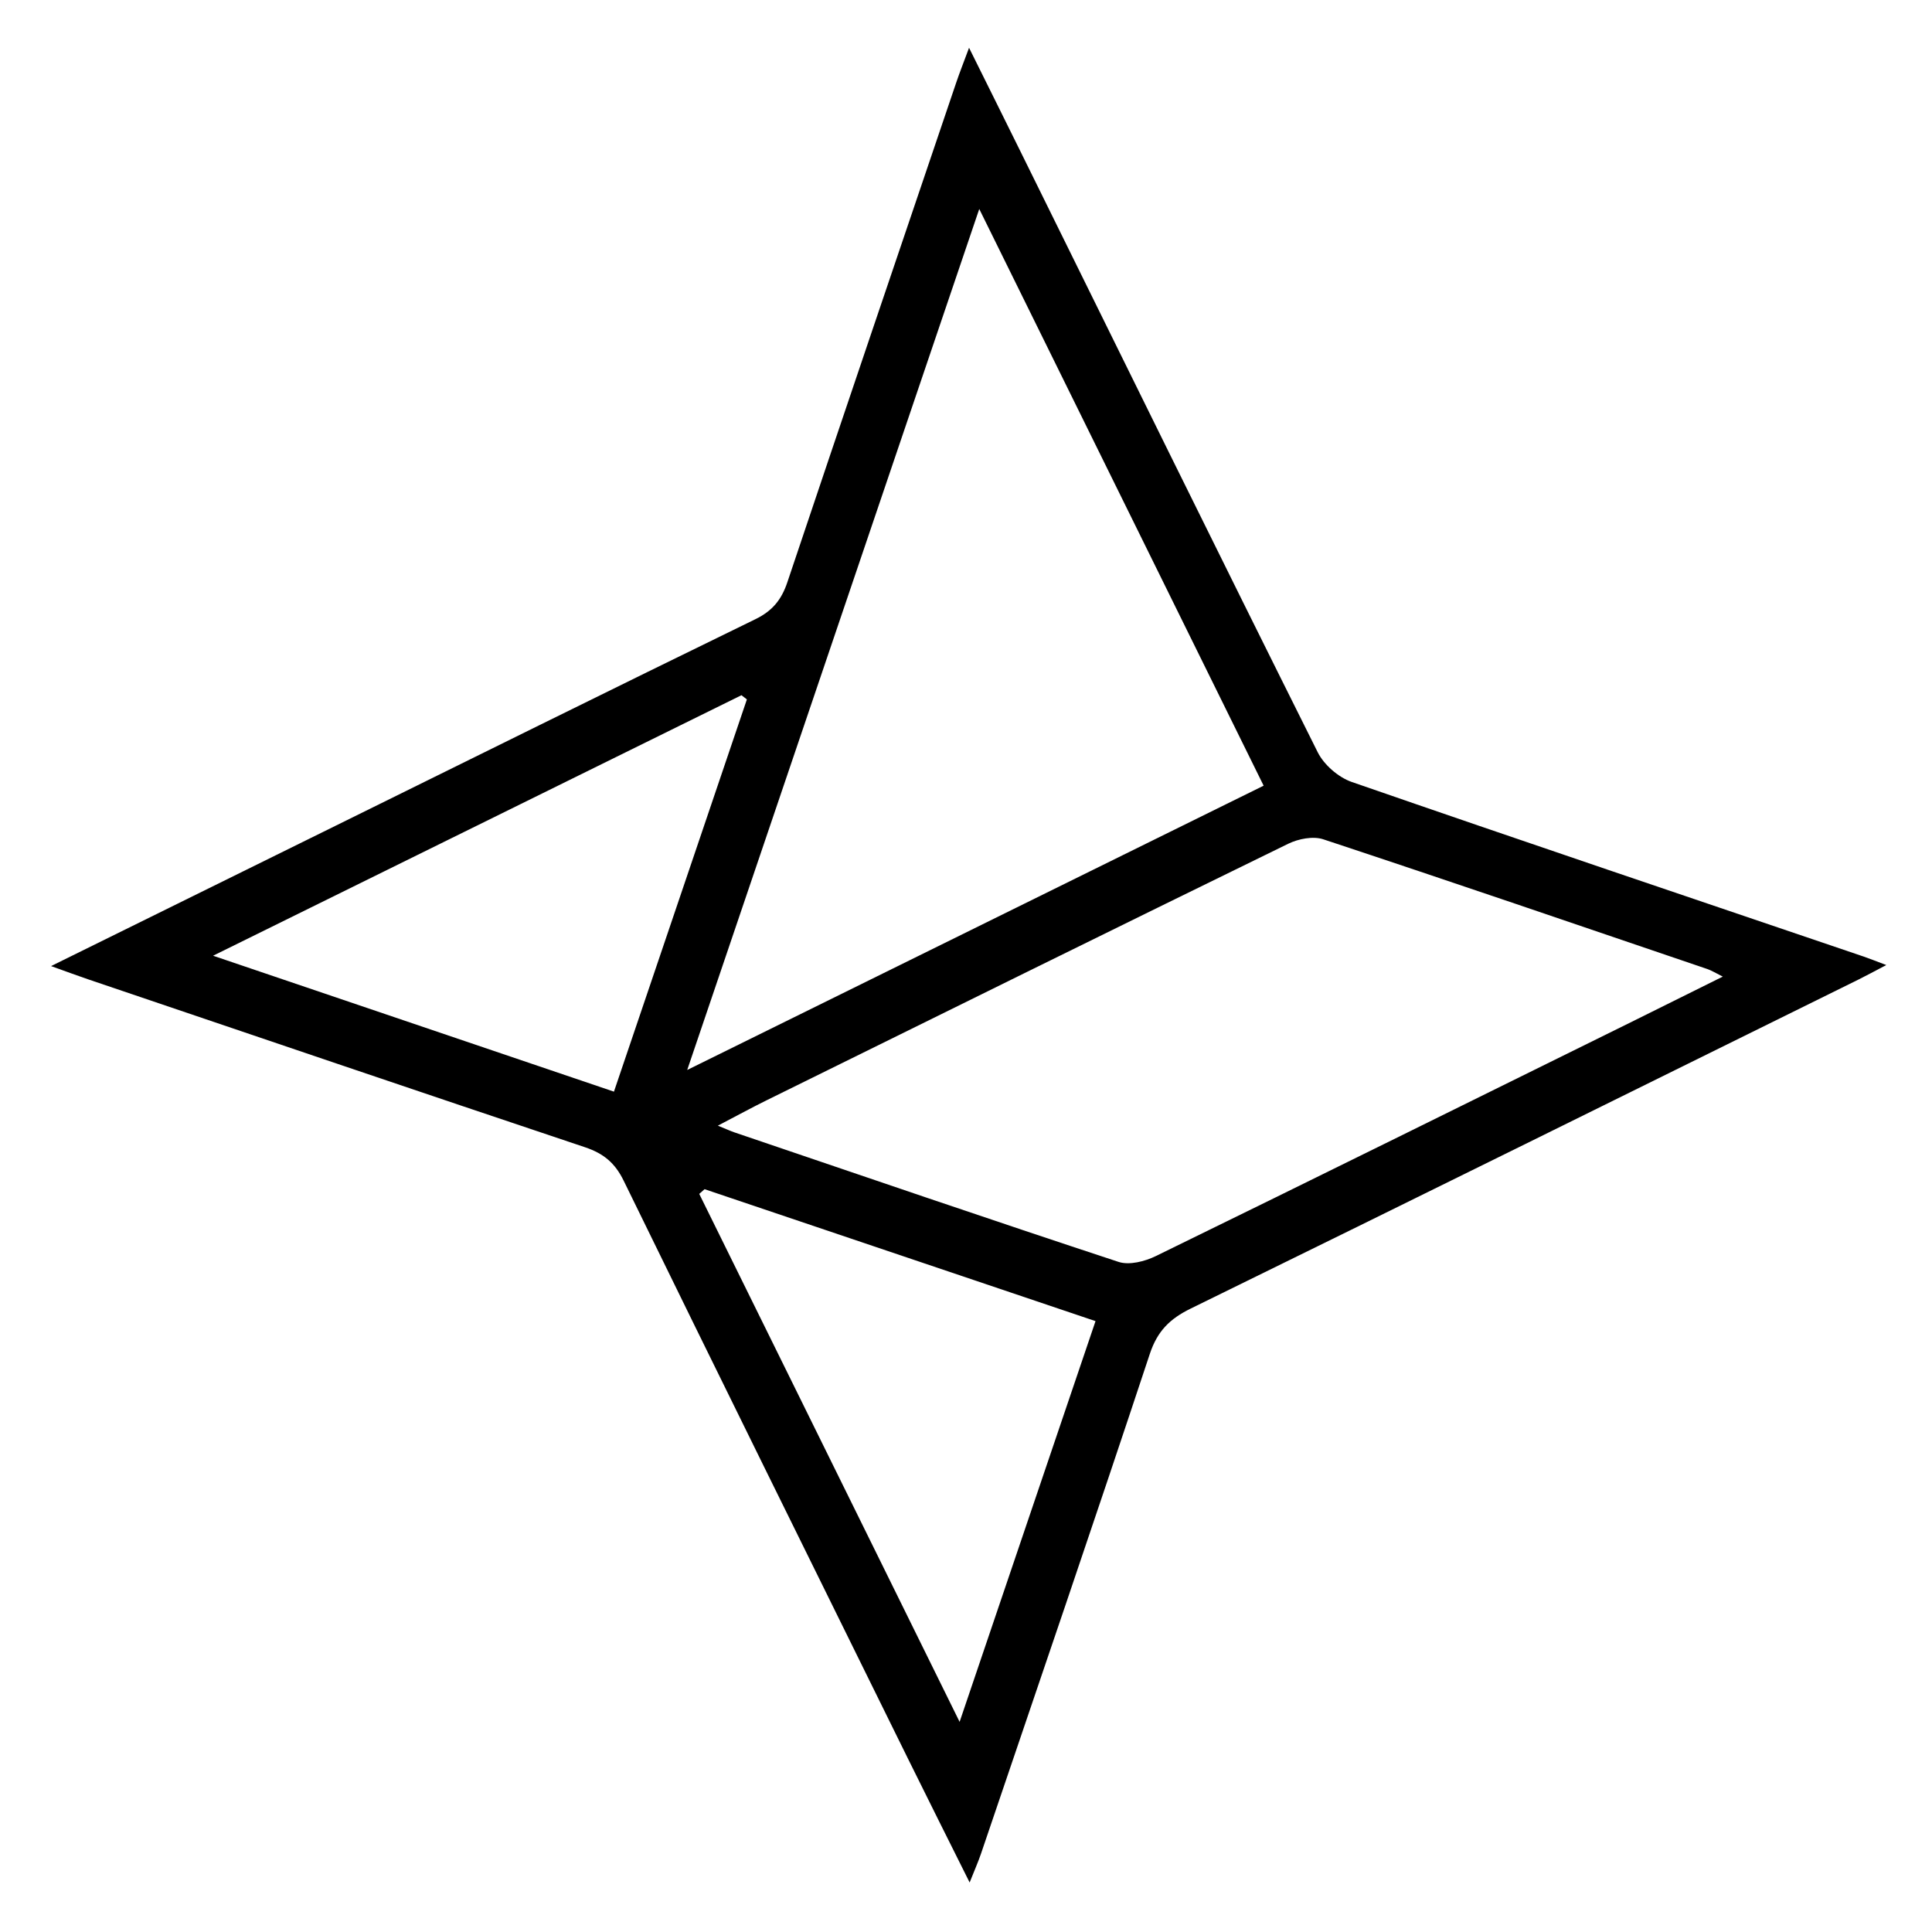 <?xml version="1.0" encoding="iso-8859-1"?>
<!-- Generator: Adobe Illustrator 19.0.0, SVG Export Plug-In . SVG Version: 6.00 Build 0)  -->
<svg version="1.1" id="Layer_1" xmlns="http://www.w3.org/2000/svg" xmlns:xlink="http://www.w3.org/1999/xlink" x="0px" y="0px"
	 viewBox="0 0 500 500" style="enable-background:new 0 0 500 500;" xml:space="preserve">
<path id="XMLID_4_" d="M13.216,250.022c24.377-12.023,47.381-23.37,70.387-34.716c37.284-18.387,74.532-36.848,111.9-55.062
	c4.387-2.138,6.74-5.021,8.252-9.529c14.472-43.147,29.108-86.239,43.713-129.341c0.89-2.627,1.916-5.207,3.322-9.009
	c4.844,9.764,9.186,18.476,13.493,27.205c25.523,51.724,50.964,103.49,76.731,155.093c1.633,3.271,5.352,6.507,8.812,7.706
	c44.099,15.283,88.328,30.189,132.521,45.2c1.529,0.519,3.027,1.13,5.824,2.182c-3.011,1.574-5.079,2.709-7.192,3.752
	c-57.59,28.426-115.152,56.909-172.83,85.154c-5.397,2.643-8.619,5.813-10.583,11.741c-14.309,43.192-29.053,86.24-43.682,129.325
	c-0.741,2.183-1.688,4.296-2.943,7.462c-5.602-11.243-10.817-21.616-15.951-32.028c-24.579-49.844-49.201-99.667-73.591-149.603
	c-2.257-4.622-5.237-7.053-9.997-8.647c-42.925-14.371-85.78-28.95-128.652-43.478C20.116,252.535,17.51,251.559,13.216,250.022z
	 M177.849,276.908c50.712-25.011,99.712-49.177,149.179-73.574c-24.583-49.851-48.715-98.789-73.598-149.249
	C228.1,128.761,203.281,201.932,177.849,276.908z M445.856,252.743c-1.919-0.95-2.907-1.584-3.987-1.952
	c-33.111-11.265-66.202-22.593-99.405-33.58c-2.642-0.874-6.449-0.13-9.083,1.156c-45.073,22.012-90.05,44.222-135.037,66.411
	c-3.854,1.901-7.627,3.965-12.566,6.542c2.316,0.942,3.292,1.398,4.306,1.743c33.108,11.242,66.185,22.578,99.393,33.514
	c2.782,0.916,6.816-0.123,9.655-1.509c40.873-19.961,81.642-40.135,122.432-60.266C429.441,260.915,437.3,256.992,445.856,252.743z
	 M55.146,247.34c35.366,11.992,69.248,23.481,103.743,35.178c11.618-34.28,23.01-67.896,34.403-101.512
	c-0.468-0.362-0.936-0.724-1.403-1.086C146.798,202.152,101.706,224.384,55.146,247.34z M182.345,307.76
	c-0.461,0.406-0.921,0.812-1.382,1.218c22.226,45.069,44.451,90.138,67.383,136.638c12.009-35.408,23.498-69.284,35.174-103.711
	C249.312,330.36,215.828,319.06,182.345,307.76z"/>
</svg>
